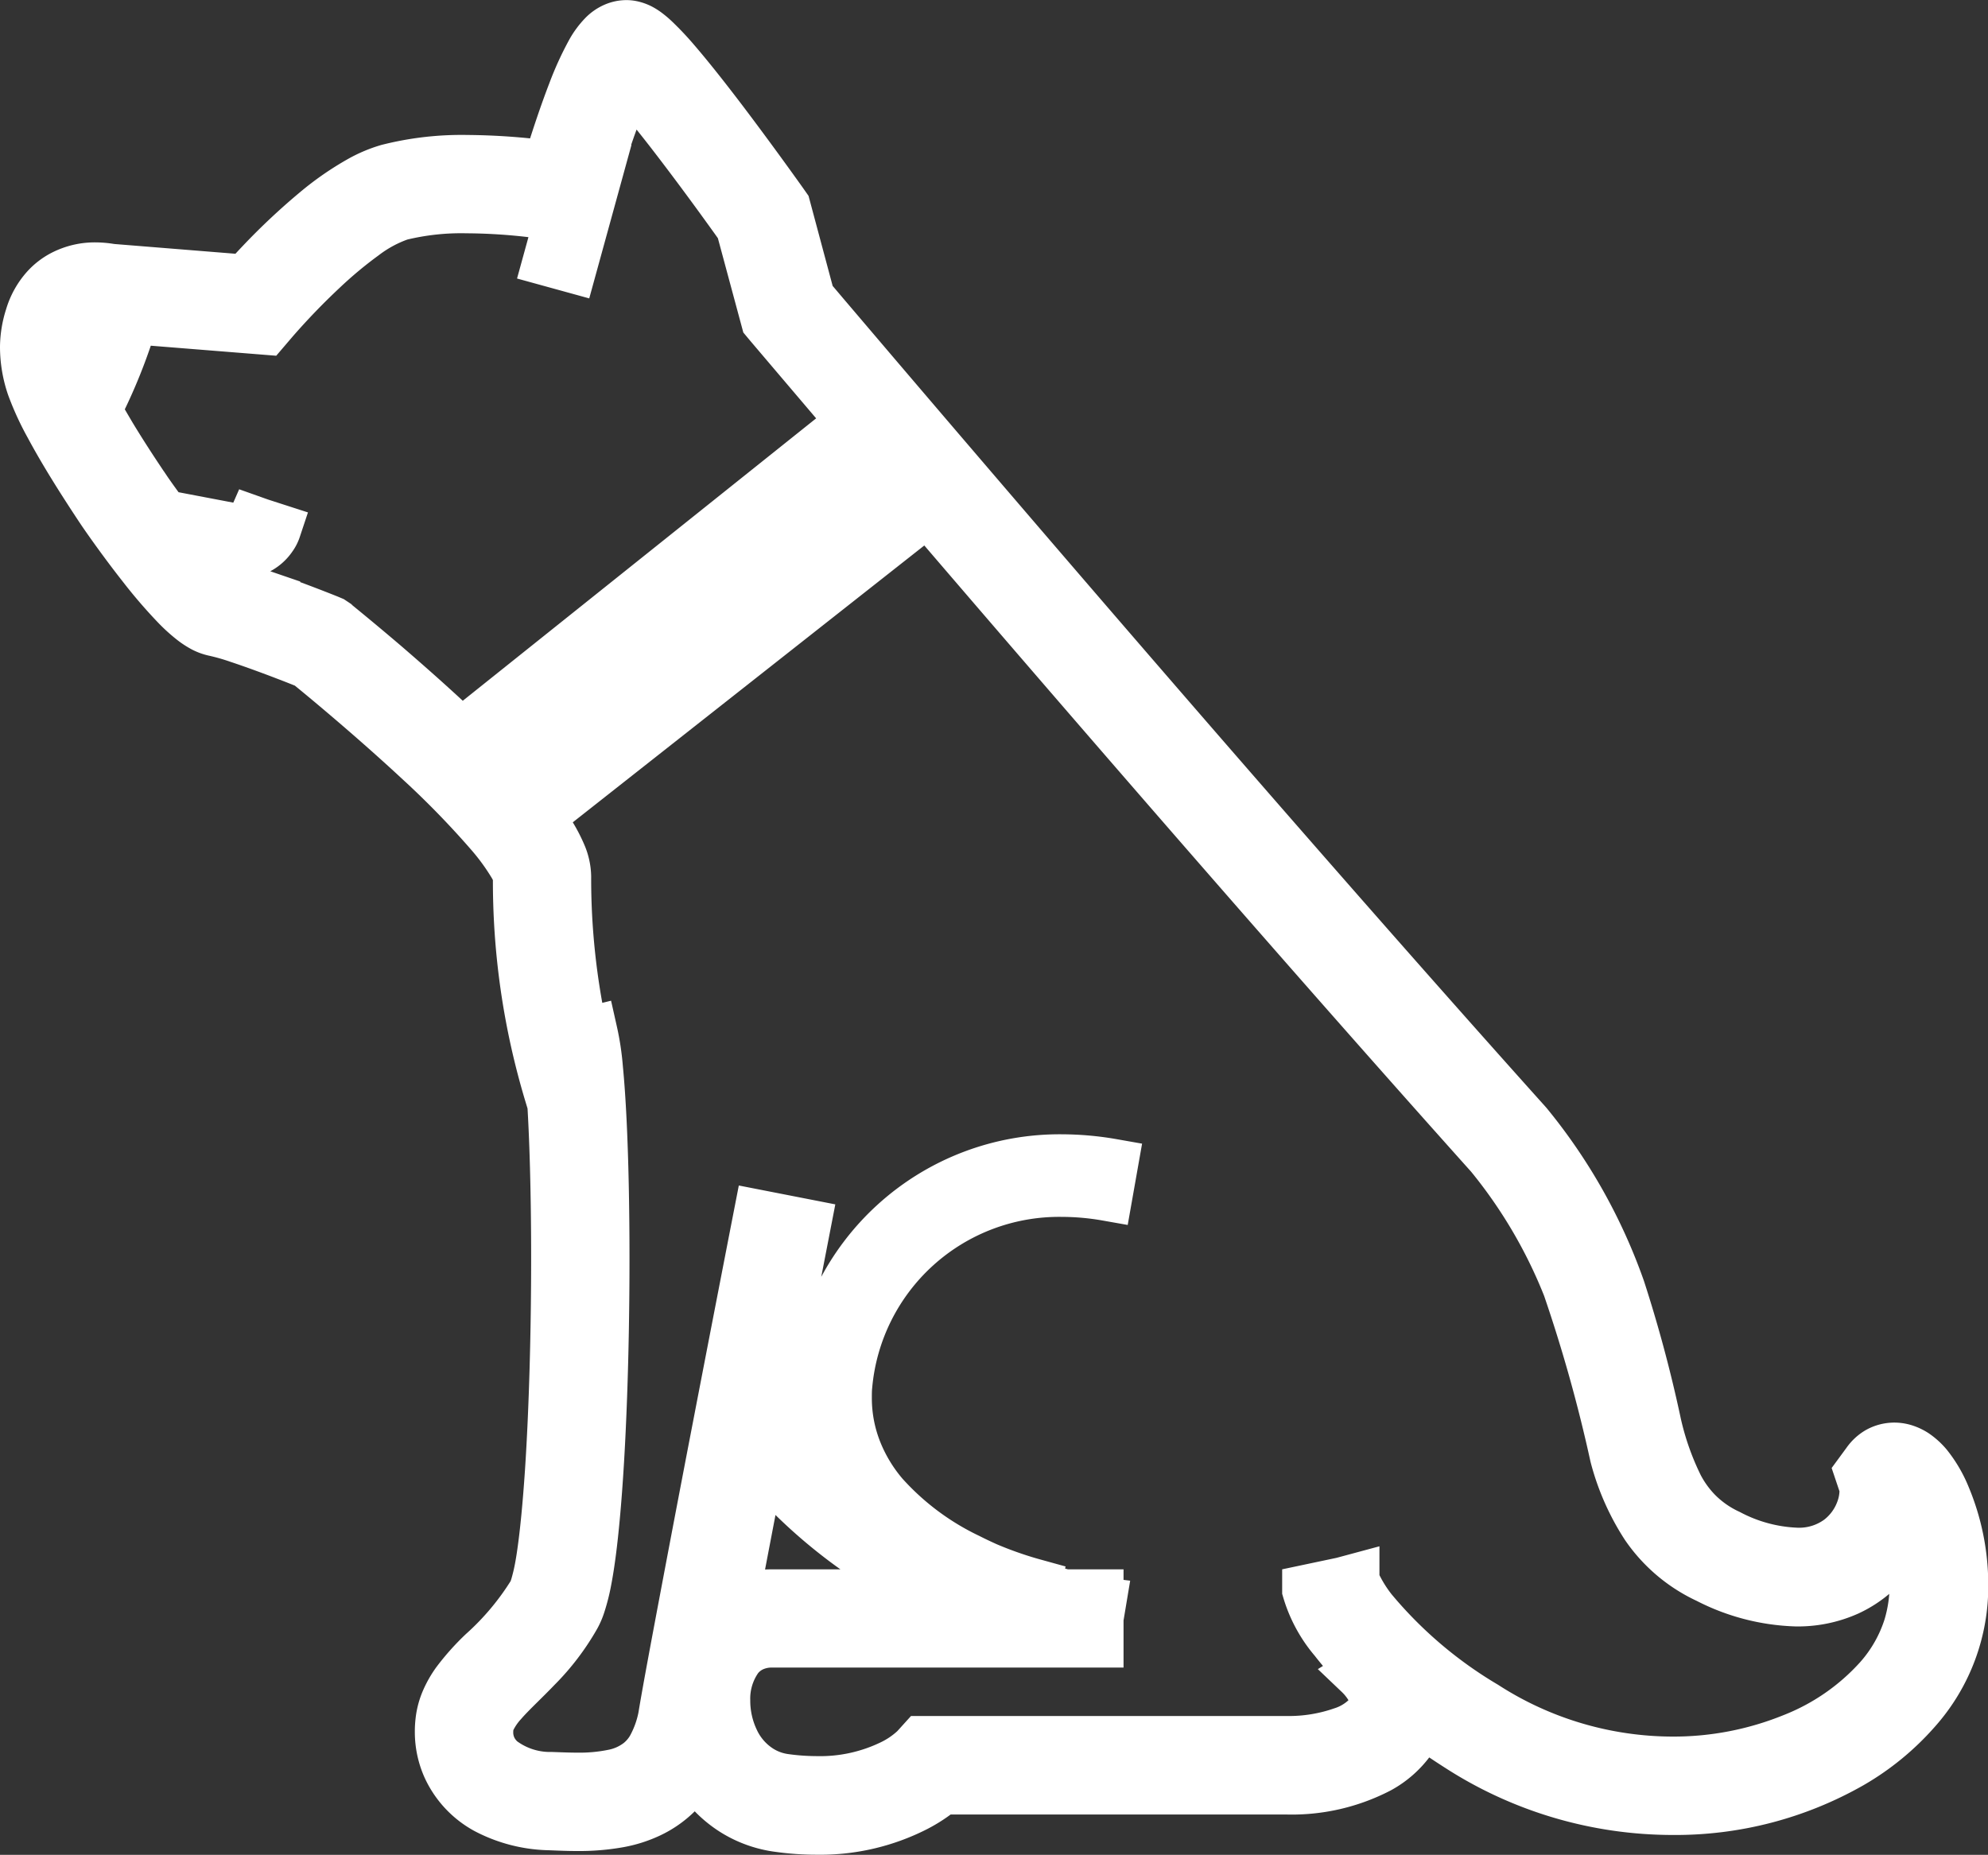 <svg xmlns="http://www.w3.org/2000/svg" width="38.75" height="36.158" viewBox="0 0 38.75 36.158">
  <rect x="0" y="0" width="38.75" height="36.158" fill="#333333" stroke="none"/>
  <path id="パス_1497" data-name="パス 1497" d="M37.41,46.254a2.419,2.419,0,0,0-.351-.6,1.2,1.2,0,0,0-.247-.223.828.828,0,0,0-.17-.083.655.655,0,0,0-.217-.038.636.636,0,0,0-.309.08.688.688,0,0,0-.216.2l-.141.192.076.226a.446.446,0,0,1,.02.147,1.14,1.14,0,0,1-.076.378,1.282,1.282,0,0,1-.421.569,1.332,1.332,0,0,1-.838.257A3.094,3.094,0,0,1,33.189,47a2.108,2.108,0,0,1-.622-.437,2.163,2.163,0,0,1-.361-.5,5.459,5.459,0,0,1-.435-1.237,26.216,26.216,0,0,0-.7-2.614A10.633,10.633,0,0,0,29.264,39l-.008-.009-.008-.009c-3.113-3.47-6.624-7.513-9.354-10.688-1.366-1.589-2.537-2.959-3.367-3.933l-.97-1.14-.281-.332L14.8,21.111l-.047-.067s-.567-.8-1.188-1.619c-.31-.408-.634-.82-.912-1.143a5.61,5.61,0,0,0-.388-.413,1.692,1.692,0,0,0-.181-.153.952.952,0,0,0-.11-.068.664.664,0,0,0-.166-.058.48.48,0,0,0-.1-.01.572.572,0,0,0-.208.041.676.676,0,0,0-.238.162,1.511,1.511,0,0,0-.243.337,6.023,6.023,0,0,0-.342.753c-.162.419-.312.874-.423,1.227-.025.081-.047.154-.068.221a12.555,12.555,0,0,0-1.58-.112,5.822,5.822,0,0,0-1.544.178,2.582,2.582,0,0,0-.527.222,5.67,5.67,0,0,0-.867.6,12.537,12.537,0,0,0-1.072,1.006c-.123.13-.225.241-.3.328l-2.631-.212a1.828,1.828,0,0,0-.3-.028,1.347,1.347,0,0,0-.614.139,1.179,1.179,0,0,0-.353.268,1.419,1.419,0,0,0-.3.54A1.988,1.988,0,0,0,0,23.836a2.384,2.384,0,0,0,.131.779,5.433,5.433,0,0,0,.35.76c.214.4.47.815.675,1.135s.354.541.356.544.353.518.773,1.051a9.508,9.508,0,0,0,.658.765,3.073,3.073,0,0,0,.333.3,1.484,1.484,0,0,0,.183.119.844.844,0,0,0,.234.085,4.258,4.258,0,0,1,.457.131c.3.1.652.229.929.336.139.053.258.1.343.134L5.494,30c.234.189,1.228,1.006,2.19,1.9a17.452,17.452,0,0,1,1.388,1.427,4.432,4.432,0,0,1,.421.574,1.234,1.234,0,0,1,.1.193.253.253,0,0,1,.015.054l0,.012a14.354,14.354,0,0,0,.612,4.246l.045-.015c.057.816.088,1.978.088,3.217,0,1.415-.04,2.938-.122,4.172-.042.619-.093,1.165-.154,1.584-.03.212-.064.39-.1.525-.017.067-.033.123-.048.165a.628.628,0,0,1-.03.076A5.318,5.318,0,0,1,8.92,49.3a4.627,4.627,0,0,0-.51.571,1.9,1.9,0,0,0-.2.347,1.393,1.393,0,0,0-.112.409,1.726,1.726,0,0,0-.012.211,1.669,1.669,0,0,0,.148.692,1.748,1.748,0,0,0,.748.8,2.741,2.741,0,0,0,1.231.317c.174.007.351.015.53.015a4.41,4.41,0,0,0,.814-.066,2.387,2.387,0,0,0,.6-.191,1.931,1.931,0,0,0,.776-.665,1.8,1.8,0,0,0,.109-.188c.044.077.091.153.142.226a2.194,2.194,0,0,0,.622.591,2.168,2.168,0,0,0,.87.313,5.3,5.3,0,0,0,.743.052,4.087,4.087,0,0,0,1.926-.445,2.833,2.833,0,0,0,.513-.339h6.719a3.675,3.675,0,0,0,1.8-.413,1.853,1.853,0,0,0,.6-.524,1.348,1.348,0,0,0,.2-.413c.229.168.481.34.761.519A7.69,7.69,0,0,0,32.1,52.349a6.9,6.9,0,0,0,3.477-.905,5.022,5.022,0,0,0,1.26-1.033,3.612,3.612,0,0,0,.918-2.452A4.446,4.446,0,0,0,37.41,46.254ZM8.494,31.4c-.515-.491-1.048-.96-1.486-1.338-.575-.491-.988-.823-.99-.826L5.964,29.2,5.9,29.173s-.366-.148-.8-.307c-.217-.081-.448-.165-.664-.237a5.334,5.334,0,0,0-.549-.156.679.679,0,0,1-.123-.091,4.3,4.3,0,0,1-.454-.474c-.064-.073-.128-.151-.193-.232l.862.164a1.1,1.1,0,0,0,.193.019.77.77,0,0,0,.331-.071.708.708,0,0,0,.285-.243.573.573,0,0,0,.081-.157l-.437-.141.122.039-.121-.043a.262.262,0,0,1-.26.156.548.548,0,0,1-.107-.01L2.7,27.129,2.6,27c-.1-.136-.182-.252-.239-.334l-.067-.1-.018-.025-.005-.007-.011-.017c-.055-.083-.319-.473-.595-.928-.1-.168-.2-.342-.3-.512a10.607,10.607,0,0,0,.719-1.79l2.586.207.153-.179,0,0a13.577,13.577,0,0,1,.951-.987,8.213,8.213,0,0,1,.808-.674,2.571,2.571,0,0,1,.715-.386A5.007,5.007,0,0,1,8.6,21.126a11.209,11.209,0,0,1,1.271.08c.171.02.311.041.408.056.049.006.086.013.111.017l.028,0h.009l.008,0-.242.879.443.122.562-2.043-.029-.009c.076-.24.166-.512.262-.775a7.852,7.852,0,0,1,.33-.794c.041.044.086.092.133.146.189.215.418.5.652.8.351.452.716.944.991,1.322.137.189.253.349.334.463.033.047.059.083.081.113l.491,1.821.065.078s.607.715,1.615,1.9ZM36.712,48.792a2.821,2.821,0,0,1-.577,1.017,4.452,4.452,0,0,1-1.687,1.169,6.2,6.2,0,0,1-2.353.453,6.786,6.786,0,0,1-3.657-1.084,8.493,8.493,0,0,1-2.2-1.873,2.691,2.691,0,0,1-.307-.487,1.044,1.044,0,0,1-.043-.1l0-.013-.208.056.212-.044-.9.19a2.622,2.622,0,0,0,.522.963,6.114,6.114,0,0,0,.552.62L26,49.7a1.292,1.292,0,0,1,.25.33.5.5,0,0,1,.058.222.373.373,0,0,1-.078.226,1.216,1.216,0,0,1-.564.377,3.176,3.176,0,0,1-1.087.175h-7.1l-.133.147,0,0a1.824,1.824,0,0,1-.47.32,3.209,3.209,0,0,1-1.452.315,4.588,4.588,0,0,1-.618-.043,1.233,1.233,0,0,1-.505-.182,1.364,1.364,0,0,1-.5-.572,1.814,1.814,0,0,1-.177-.784,1.376,1.376,0,0,1,.25-.833.778.778,0,0,1,.275-.225.9.9,0,0,1,.408-.087H20.9v-.46l.05-.3h0L20.9,48.32v-.149h-.648c-.176-.046-.378-.105-.6-.176l.008-.03a7.406,7.406,0,0,1-.938-.328c-.116-.053-.233-.107-.35-.167a5.267,5.267,0,0,1-1.657-1.237,3.089,3.089,0,0,1-.521-.859,2.8,2.8,0,0,1-.2-1.047c0-.079,0-.16.009-.243A4.158,4.158,0,0,1,20.2,40.3a5.118,5.118,0,0,1,.876.078l.106-.6a5.8,5.8,0,0,0-.981-.088A4.772,4.772,0,0,0,15.4,44.04c-.006.1-.01.194-.01.288a3.444,3.444,0,0,0,.245,1.291l.008.017a7.576,7.576,0,0,1-1.1-1.318c.05-.262.1-.519.147-.765.144-.743.271-1.393.362-1.859l.144-.743-.9-.176s-.387,1.986-.811,4.187c-.212,1.1-.432,2.254-.618,3.24s-.338,1.8-.412,2.24a2.084,2.084,0,0,1-.242.722,1.031,1.031,0,0,1-.25.288,1.216,1.216,0,0,1-.507.227,3.288,3.288,0,0,1-.714.065c-.157,0-.322-.007-.491-.013a1.589,1.589,0,0,1-.982-.316.756.756,0,0,1-.2-.261.735.735,0,0,1-.065-.311,1.015,1.015,0,0,1,.006-.1.526.526,0,0,1,.042-.148,1.418,1.418,0,0,1,.229-.336c.169-.195.413-.417.672-.687a4.669,4.669,0,0,0,.754-.992,1.306,1.306,0,0,0,.095-.222,3.733,3.733,0,0,0,.123-.491c.062-.325.112-.728.155-1.189.13-1.381.19-3.3.19-5.062,0-.991-.019-1.932-.057-2.7-.019-.387-.043-.731-.071-1.018a5.052,5.052,0,0,0-.107-.705l-.183.045a14.145,14.145,0,0,1-.329-3.071,1.128,1.128,0,0,0-.078-.389,2.906,2.906,0,0,0-.381-.663c-.026-.034-.054-.07-.08-.107l7.6-5.986c2.847,3.323,7.2,8.362,10.971,12.572a9.7,9.7,0,0,1,1.512,2.572,29.8,29.8,0,0,1,.922,3.293,4.642,4.642,0,0,0,.6,1.361,2.97,2.97,0,0,0,1.2,1.015,4.008,4.008,0,0,0,1.729.449,2.374,2.374,0,0,0,1-.208,2.158,2.158,0,0,0,.952-.863,2.443,2.443,0,0,0,.175-.373c.032.1.062.2.087.3a3.681,3.681,0,0,1,.1.823A2.864,2.864,0,0,1,36.712,48.792Zm-22.934-.455c.161-.854.349-1.832.533-2.789a10.059,10.059,0,0,0,2.546,2.163c.289.175.569.326.837.46H14.559A1.841,1.841,0,0,0,13.778,48.337Z" transform="translate(0.5 -17.078)" fill="#fff" stroke="#fff" stroke-width="1"/>
</svg>
